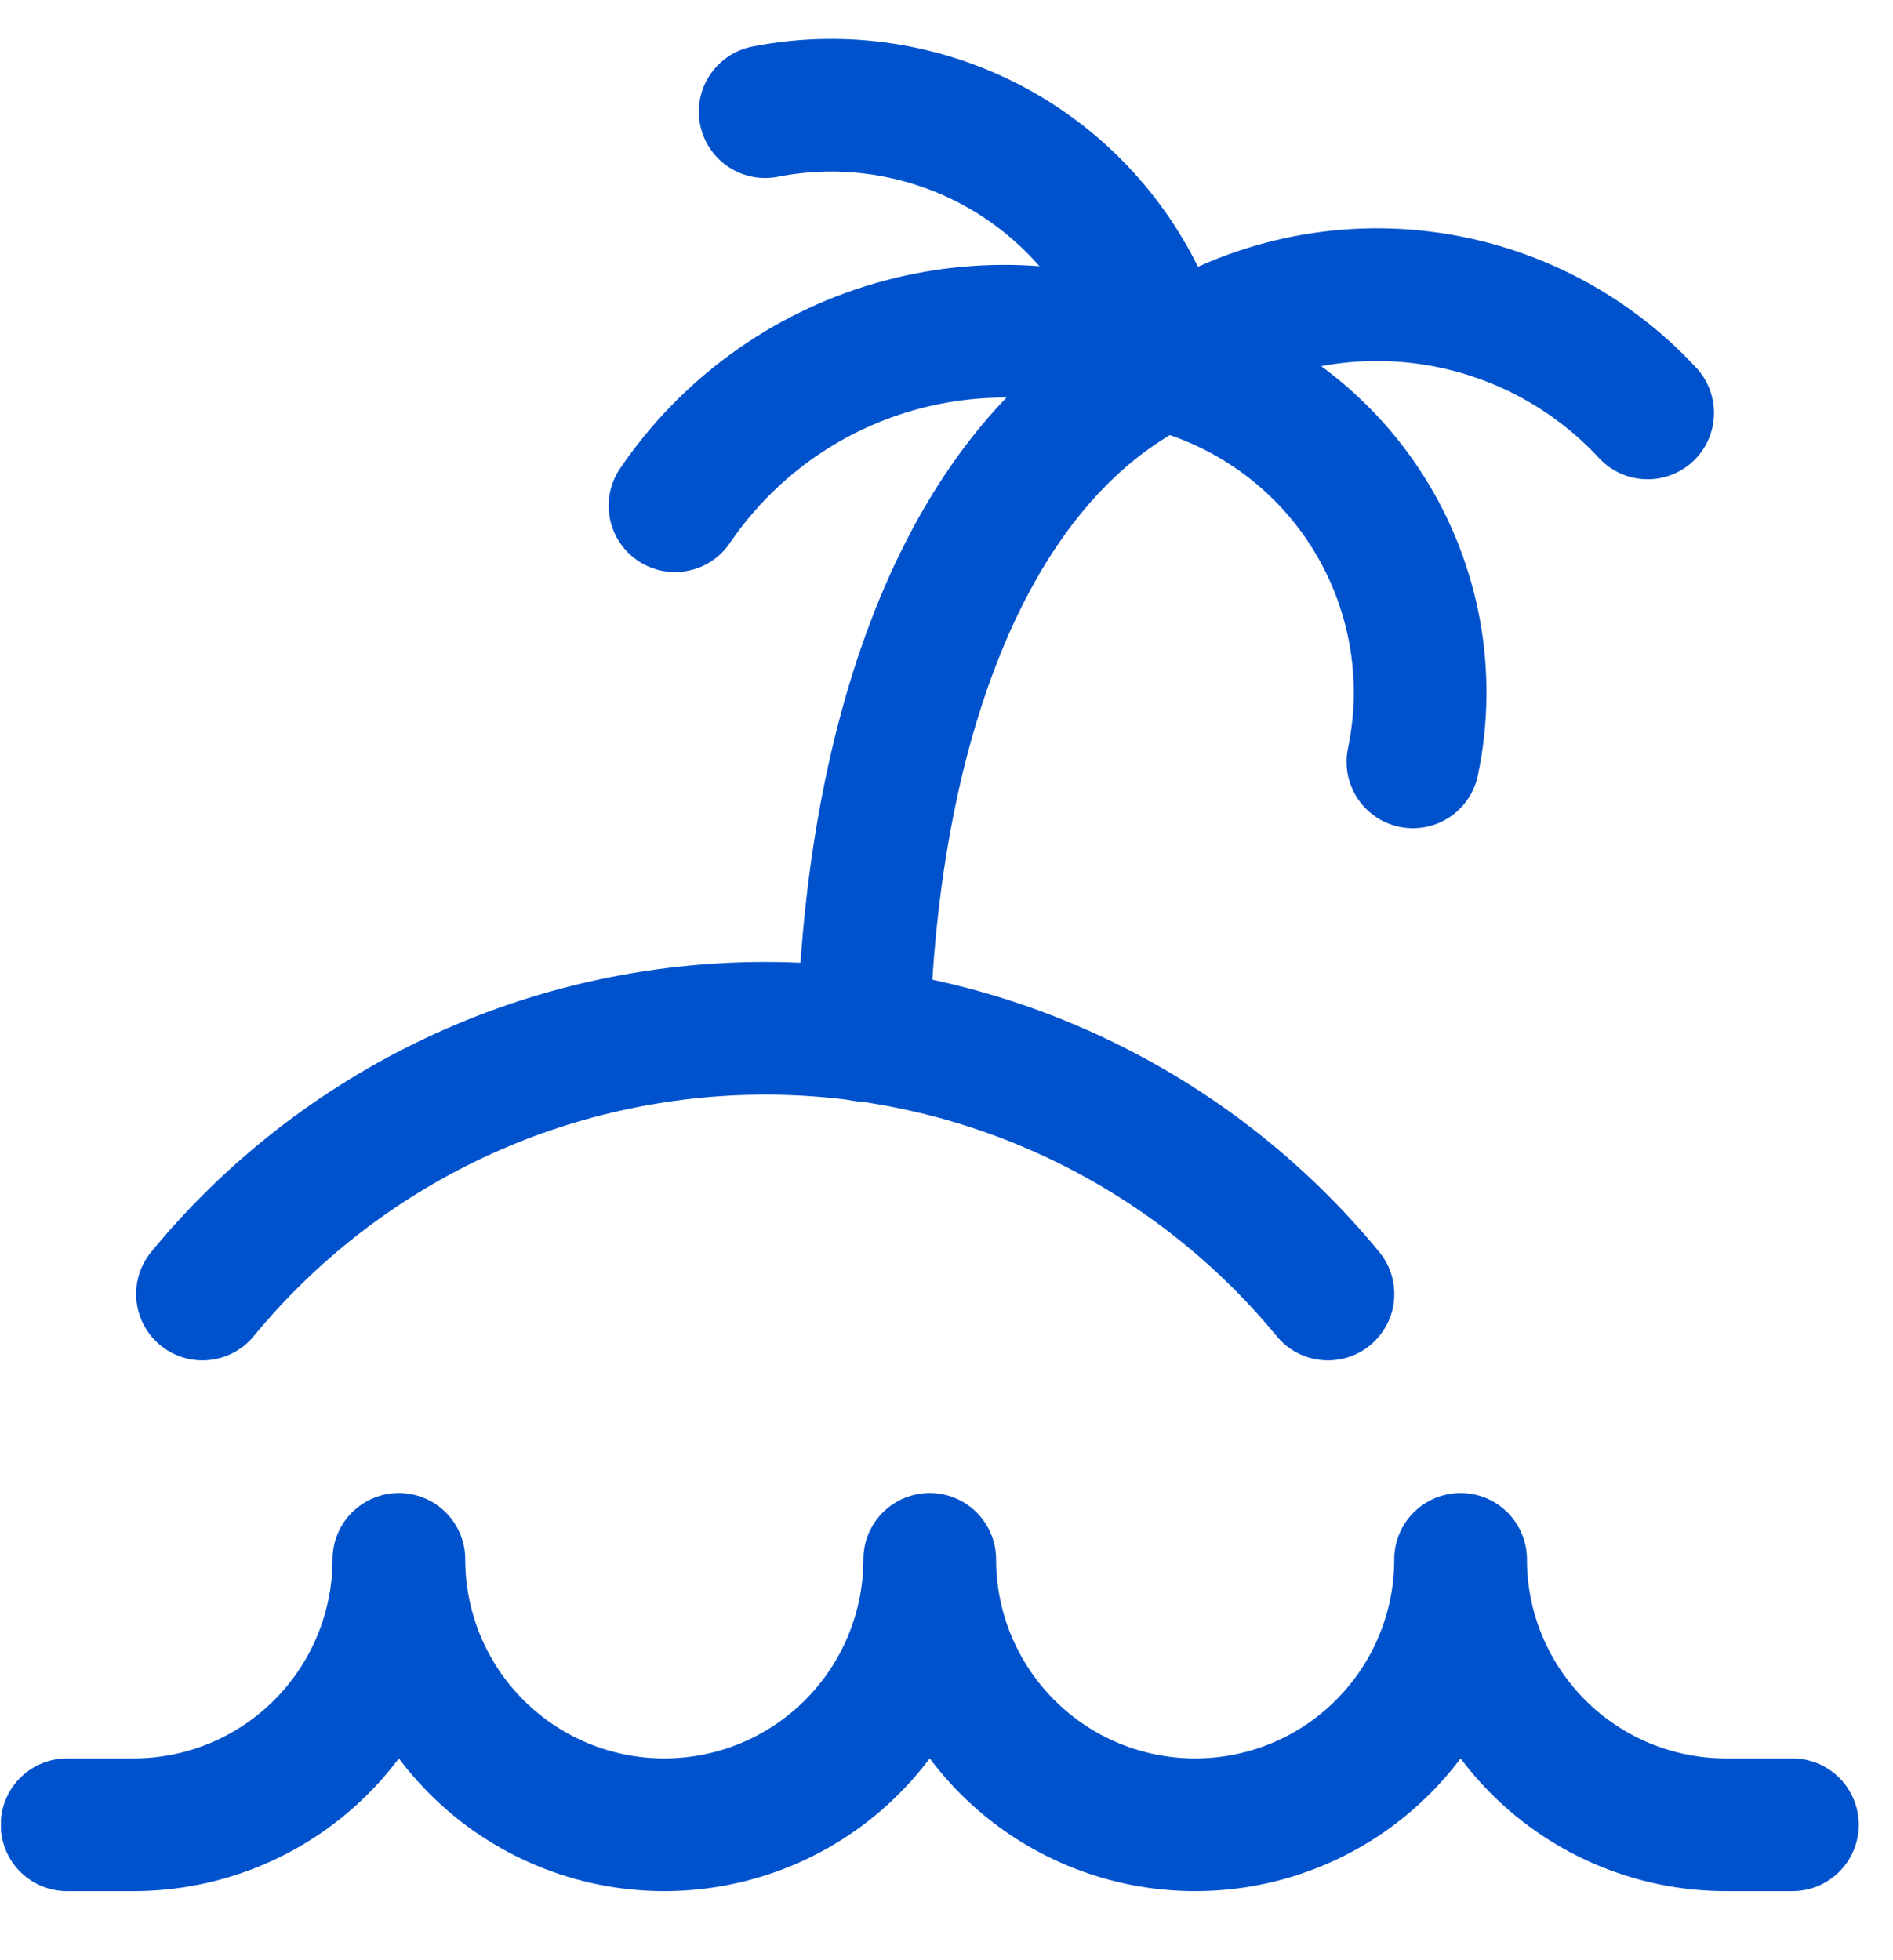 <svg width="28" height="29" viewBox="0 0 28 29" fill="none" xmlns="http://www.w3.org/2000/svg">
<g clip-path="url(#clip0_585_22490)">
<path d="M26.512 26.996H25.53C24.489 26.996 23.491 26.583 22.754 25.846C22.018 25.11 21.604 24.111 21.604 23.07C21.604 24.111 21.191 25.11 20.454 25.846C19.718 26.583 18.72 26.996 17.678 26.996C16.637 26.996 15.638 26.583 14.902 25.846C14.166 25.11 13.752 24.111 13.752 23.07C13.752 24.111 13.338 25.11 12.602 25.846C11.866 26.583 10.867 26.996 9.826 26.996C8.785 26.996 7.786 26.583 7.05 25.846C6.313 25.11 5.9 24.111 5.9 23.07C5.9 24.111 5.486 25.11 4.75 25.846C4.014 26.583 3.015 26.996 1.974 26.996H0.992" stroke="#0052CC" stroke-width="1.963" stroke-linecap="round" stroke-linejoin="round"/>
<path d="M19.642 19.144C18.631 17.915 17.36 16.925 15.921 16.245C14.482 15.565 12.91 15.213 11.319 15.213C9.727 15.213 8.155 15.565 6.716 16.245C5.277 16.925 4.006 17.915 2.995 19.144" stroke="#0052CC" stroke-width="1.963" stroke-linecap="round" stroke-linejoin="round"/>
<path d="M12.771 15.316C12.888 10.879 14.243 6.835 17.187 5.383" stroke="#0052CC" stroke-width="1.963" stroke-linecap="round" stroke-linejoin="round"/>
<path d="M11.318 1.652C12.591 1.402 13.911 1.649 15.007 2.343C16.102 3.037 16.89 4.124 17.208 5.382" stroke="#0052CC" stroke-width="1.963" stroke-linecap="round" stroke-linejoin="round"/>
<path d="M24.371 6.109C23.468 5.133 22.239 4.521 20.916 4.387C19.593 4.253 18.267 4.607 17.186 5.382" stroke="#0052CC" stroke-width="1.963" stroke-linecap="round" stroke-linejoin="round"/>
<path d="M9.984 7.482C10.754 6.349 11.894 5.519 13.209 5.136C14.524 4.752 15.931 4.839 17.189 5.382C18.45 5.69 19.543 6.477 20.235 7.576C20.927 8.675 21.166 10 20.899 11.271" stroke="#0052CC" stroke-width="1.963" stroke-linecap="round" stroke-linejoin="round"/>
</g>
<defs>
<clipPath id="clip0_585_22490">
<rect width="27.483" height="27.483" fill="beach" transform="translate(0.014 0.537)"/>
</clipPath>
</defs>
</svg>
